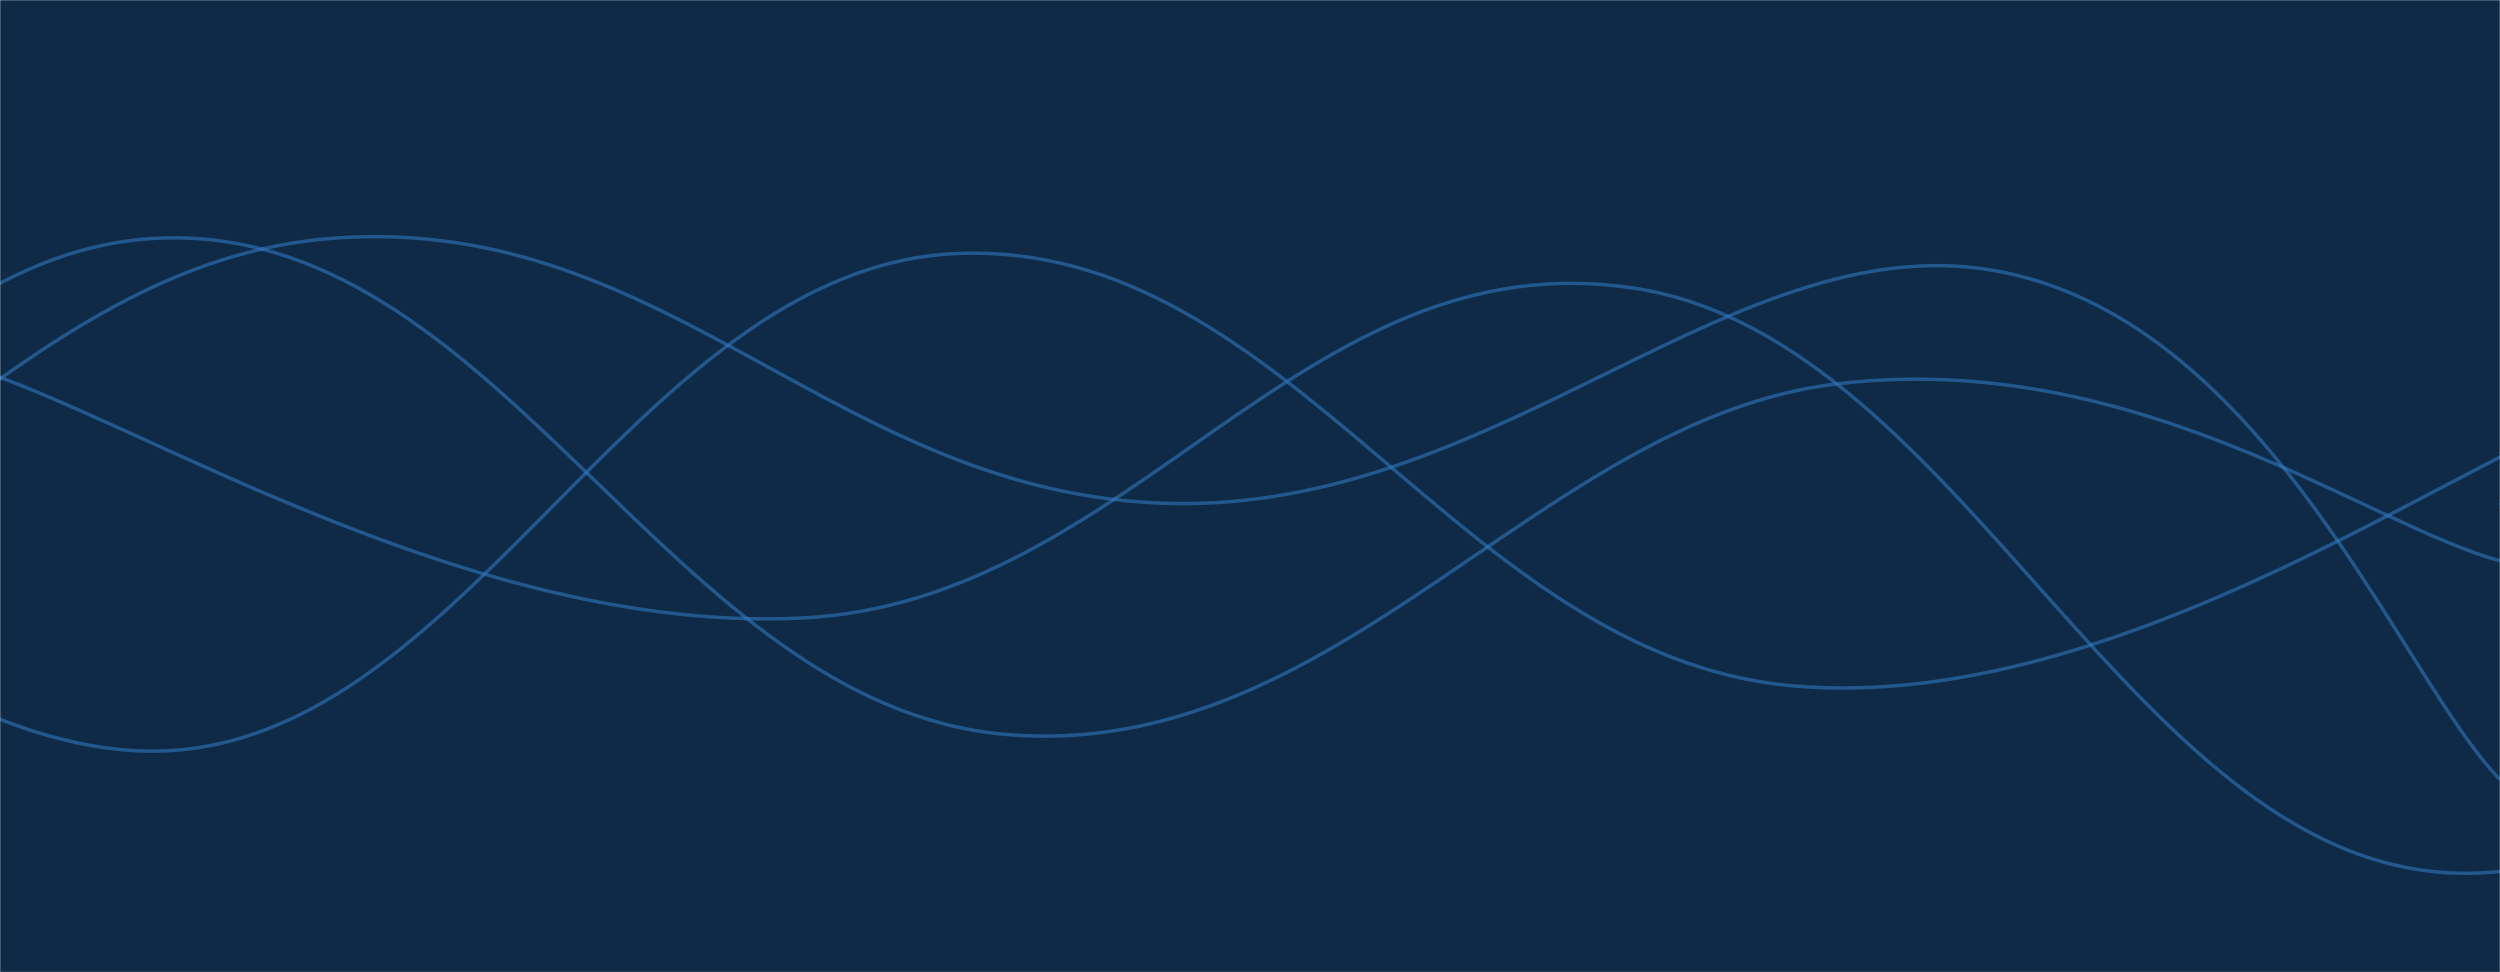 <svg xmlns="http://www.w3.org/2000/svg" version="1.1" xmlns:xlink="http://www.w3.org/1999/xlink" xmlns:svgjs="http://svgjs.dev/svgjs" width="1440" height="560" preserveAspectRatio="none" viewBox="0 0 1440 560">
    <g mask="url(&quot;#SvgjsMask1000&quot;)" fill="none">
        <rect width="1440" height="560" x="0" y="0" fill="#0e2a47"></rect>
        <path d="M -861.086,202 C -765.09,247.4 -573.09,442 -381.086,429 C -189.09,416 -93.09,138.2 98.914,137 C 290.91,135.8 386.91,406.2 578.914,423 C 770.91,439.8 886.7,241 1058.914,221 C 1231.13,201 1363.78,302.6 1440,323" stroke="rgba(51, 121, 194, 0.58)" stroke-width="2"></path>
        <path d="M -765.198,120 C -669.2,166.6 -477.2,349.6 -285.198,353 C -93.2,356.4 2.8,149.6 194.802,137 C 386.8,124.4 482.8,286 674.802,290 C 866.8,294 1001.76,125.2 1154.802,157 C 1307.84,188.8 1382.96,390.6 1440,449" stroke="rgba(51, 121, 194, 0.58)" stroke-width="2"></path>
        <path d="M -407.957,63 C -311.96,136.8 -119.96,415.4 72.043,432 C 264.04,448.6 360.04,153.4 552.043,146 C 744.04,138.6 840.04,377.8 1032.043,395 C 1224.04,412.2 1430.45,252.8 1512.043,232 C 1593.63,211.2 1454.41,279.2 1440,291" stroke="rgba(51, 121, 194, 0.58)" stroke-width="2"></path>
        <path d="M -18.646,211 C 77.35,240 269.35,365 461.354,356 C 653.35,347 749.35,136.6 941.354,166 C 1133.35,195.4 1229.35,504.4 1421.354,503 C 1613.35,501.6 1897.63,194.6 1901.354,159 C 1905.08,123.4 1532.27,291.8 1440,325" stroke="rgba(51, 121, 194, 0.58)" stroke-width="2"></path>
    </g>
    <defs>
        <mask id="SvgjsMask1000">
            <rect width="1440" height="560" fill="#ffffff"></rect>
        </mask>
    </defs>
</svg>